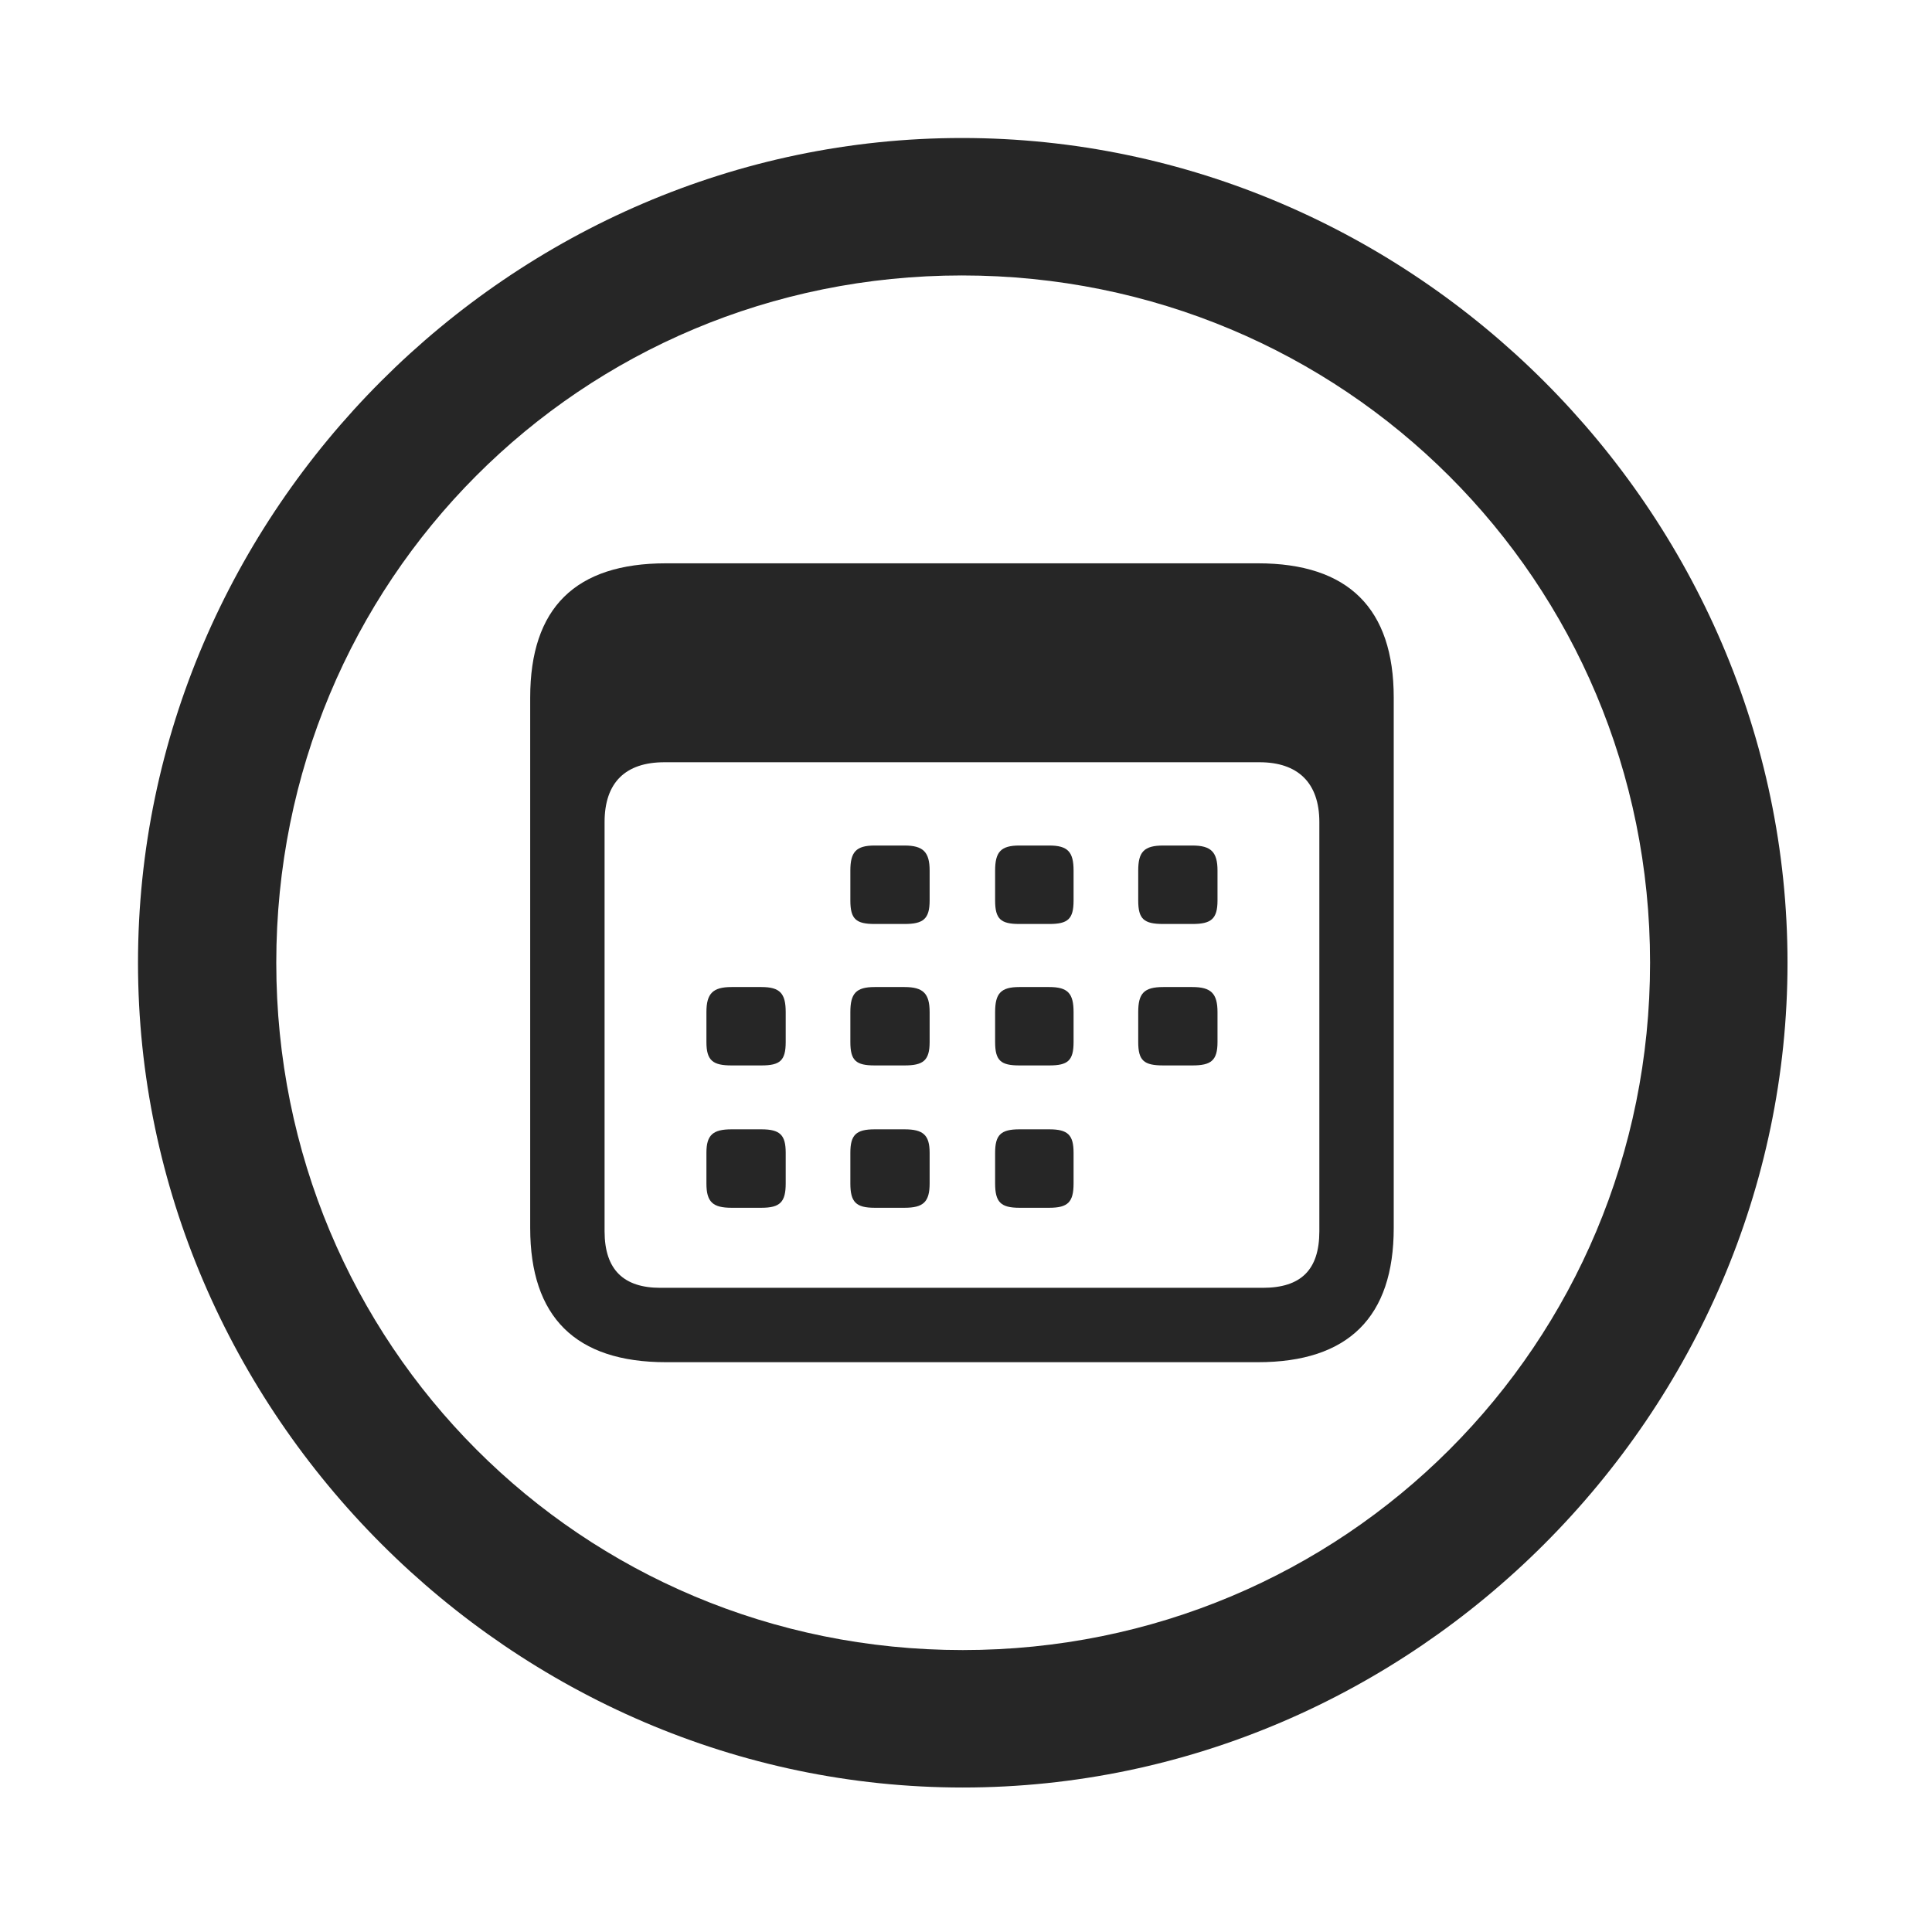 <svg width="28" height="28" viewBox="0 0 28 28" fill="none" xmlns="http://www.w3.org/2000/svg">
<g clip-path="url(#clip0_2124_88461)">
<path d="M13.953 25.906C20.492 25.906 25.906 20.48 25.906 13.953C25.906 7.414 20.48 2 13.941 2C7.414 2 2 7.414 2 13.953C2 20.48 7.426 25.906 13.953 25.906ZM13.953 23.914C8.422 23.914 4.004 19.484 4.004 13.953C4.004 8.422 8.41 3.992 13.941 3.992C19.473 3.992 23.914 8.422 23.914 13.953C23.914 19.484 19.484 23.914 13.953 23.914Z" fill="black" fill-opacity="0.85"/>
<path d="M9.652 19.742H18.23C19.543 19.742 20.199 19.086 20.199 17.797V10.109C20.199 8.82 19.543 8.164 18.23 8.164H9.652C8.34 8.164 7.684 8.809 7.684 10.109V17.797C7.684 19.086 8.34 19.742 9.652 19.742ZM9.57 18.664C9.043 18.664 8.762 18.406 8.762 17.844V11.914C8.762 11.34 9.066 11.047 9.629 11.047H18.254C18.805 11.047 19.121 11.34 19.121 11.914V17.844C19.121 18.406 18.852 18.664 18.301 18.664H9.57ZM12.676 13.391H13.109C13.379 13.391 13.473 13.32 13.473 13.051V12.617C13.473 12.348 13.379 12.254 13.109 12.254H12.676C12.406 12.254 12.324 12.348 12.324 12.617V13.051C12.324 13.32 12.406 13.391 12.676 13.391ZM14.773 13.391H15.207C15.477 13.391 15.559 13.32 15.559 13.051V12.617C15.559 12.348 15.477 12.254 15.207 12.254H14.773C14.504 12.254 14.422 12.348 14.422 12.617V13.051C14.422 13.32 14.504 13.391 14.773 13.391ZM16.859 13.391H17.281C17.551 13.391 17.645 13.32 17.645 13.051V12.617C17.645 12.348 17.551 12.254 17.281 12.254H16.859C16.578 12.254 16.496 12.348 16.496 12.617V13.051C16.496 13.32 16.578 13.391 16.859 13.391ZM10.602 15.441H11.035C11.305 15.441 11.387 15.371 11.387 15.102V14.668C11.387 14.398 11.305 14.305 11.035 14.305H10.602C10.332 14.305 10.238 14.398 10.238 14.668V15.102C10.238 15.371 10.332 15.441 10.602 15.441ZM12.676 15.441H13.109C13.379 15.441 13.473 15.371 13.473 15.102V14.668C13.473 14.398 13.379 14.305 13.109 14.305H12.676C12.406 14.305 12.324 14.398 12.324 14.668V15.102C12.324 15.371 12.406 15.441 12.676 15.441ZM14.773 15.441H15.207C15.477 15.441 15.559 15.371 15.559 15.102V14.668C15.559 14.398 15.477 14.305 15.207 14.305H14.773C14.504 14.305 14.422 14.398 14.422 14.668V15.102C14.422 15.371 14.504 15.441 14.773 15.441ZM16.859 15.441H17.281C17.551 15.441 17.645 15.371 17.645 15.102V14.668C17.645 14.398 17.551 14.305 17.281 14.305H16.859C16.578 14.305 16.496 14.398 16.496 14.668V15.102C16.496 15.371 16.578 15.441 16.859 15.441ZM10.602 17.504H11.035C11.305 17.504 11.387 17.422 11.387 17.152V16.707C11.387 16.449 11.305 16.367 11.035 16.367H10.602C10.332 16.367 10.238 16.449 10.238 16.707V17.152C10.238 17.422 10.332 17.504 10.602 17.504ZM12.676 17.504H13.109C13.379 17.504 13.473 17.422 13.473 17.152V16.707C13.473 16.449 13.379 16.367 13.109 16.367H12.676C12.406 16.367 12.324 16.449 12.324 16.707V17.152C12.324 17.422 12.406 17.504 12.676 17.504ZM14.773 17.504H15.207C15.477 17.504 15.559 17.422 15.559 17.152V16.707C15.559 16.449 15.477 16.367 15.207 16.367H14.773C14.504 16.367 14.422 16.449 14.422 16.707V17.152C14.422 17.422 14.504 17.504 14.773 17.504Z" fill="black" fill-opacity="0.85"/>
</g>
<defs>
<clipPath id="clip0_2124_88461">
<rect width="23.906" height="23.918" fill="white" transform="translate(2 2)"/>
</clipPath>
</defs>
</svg>
